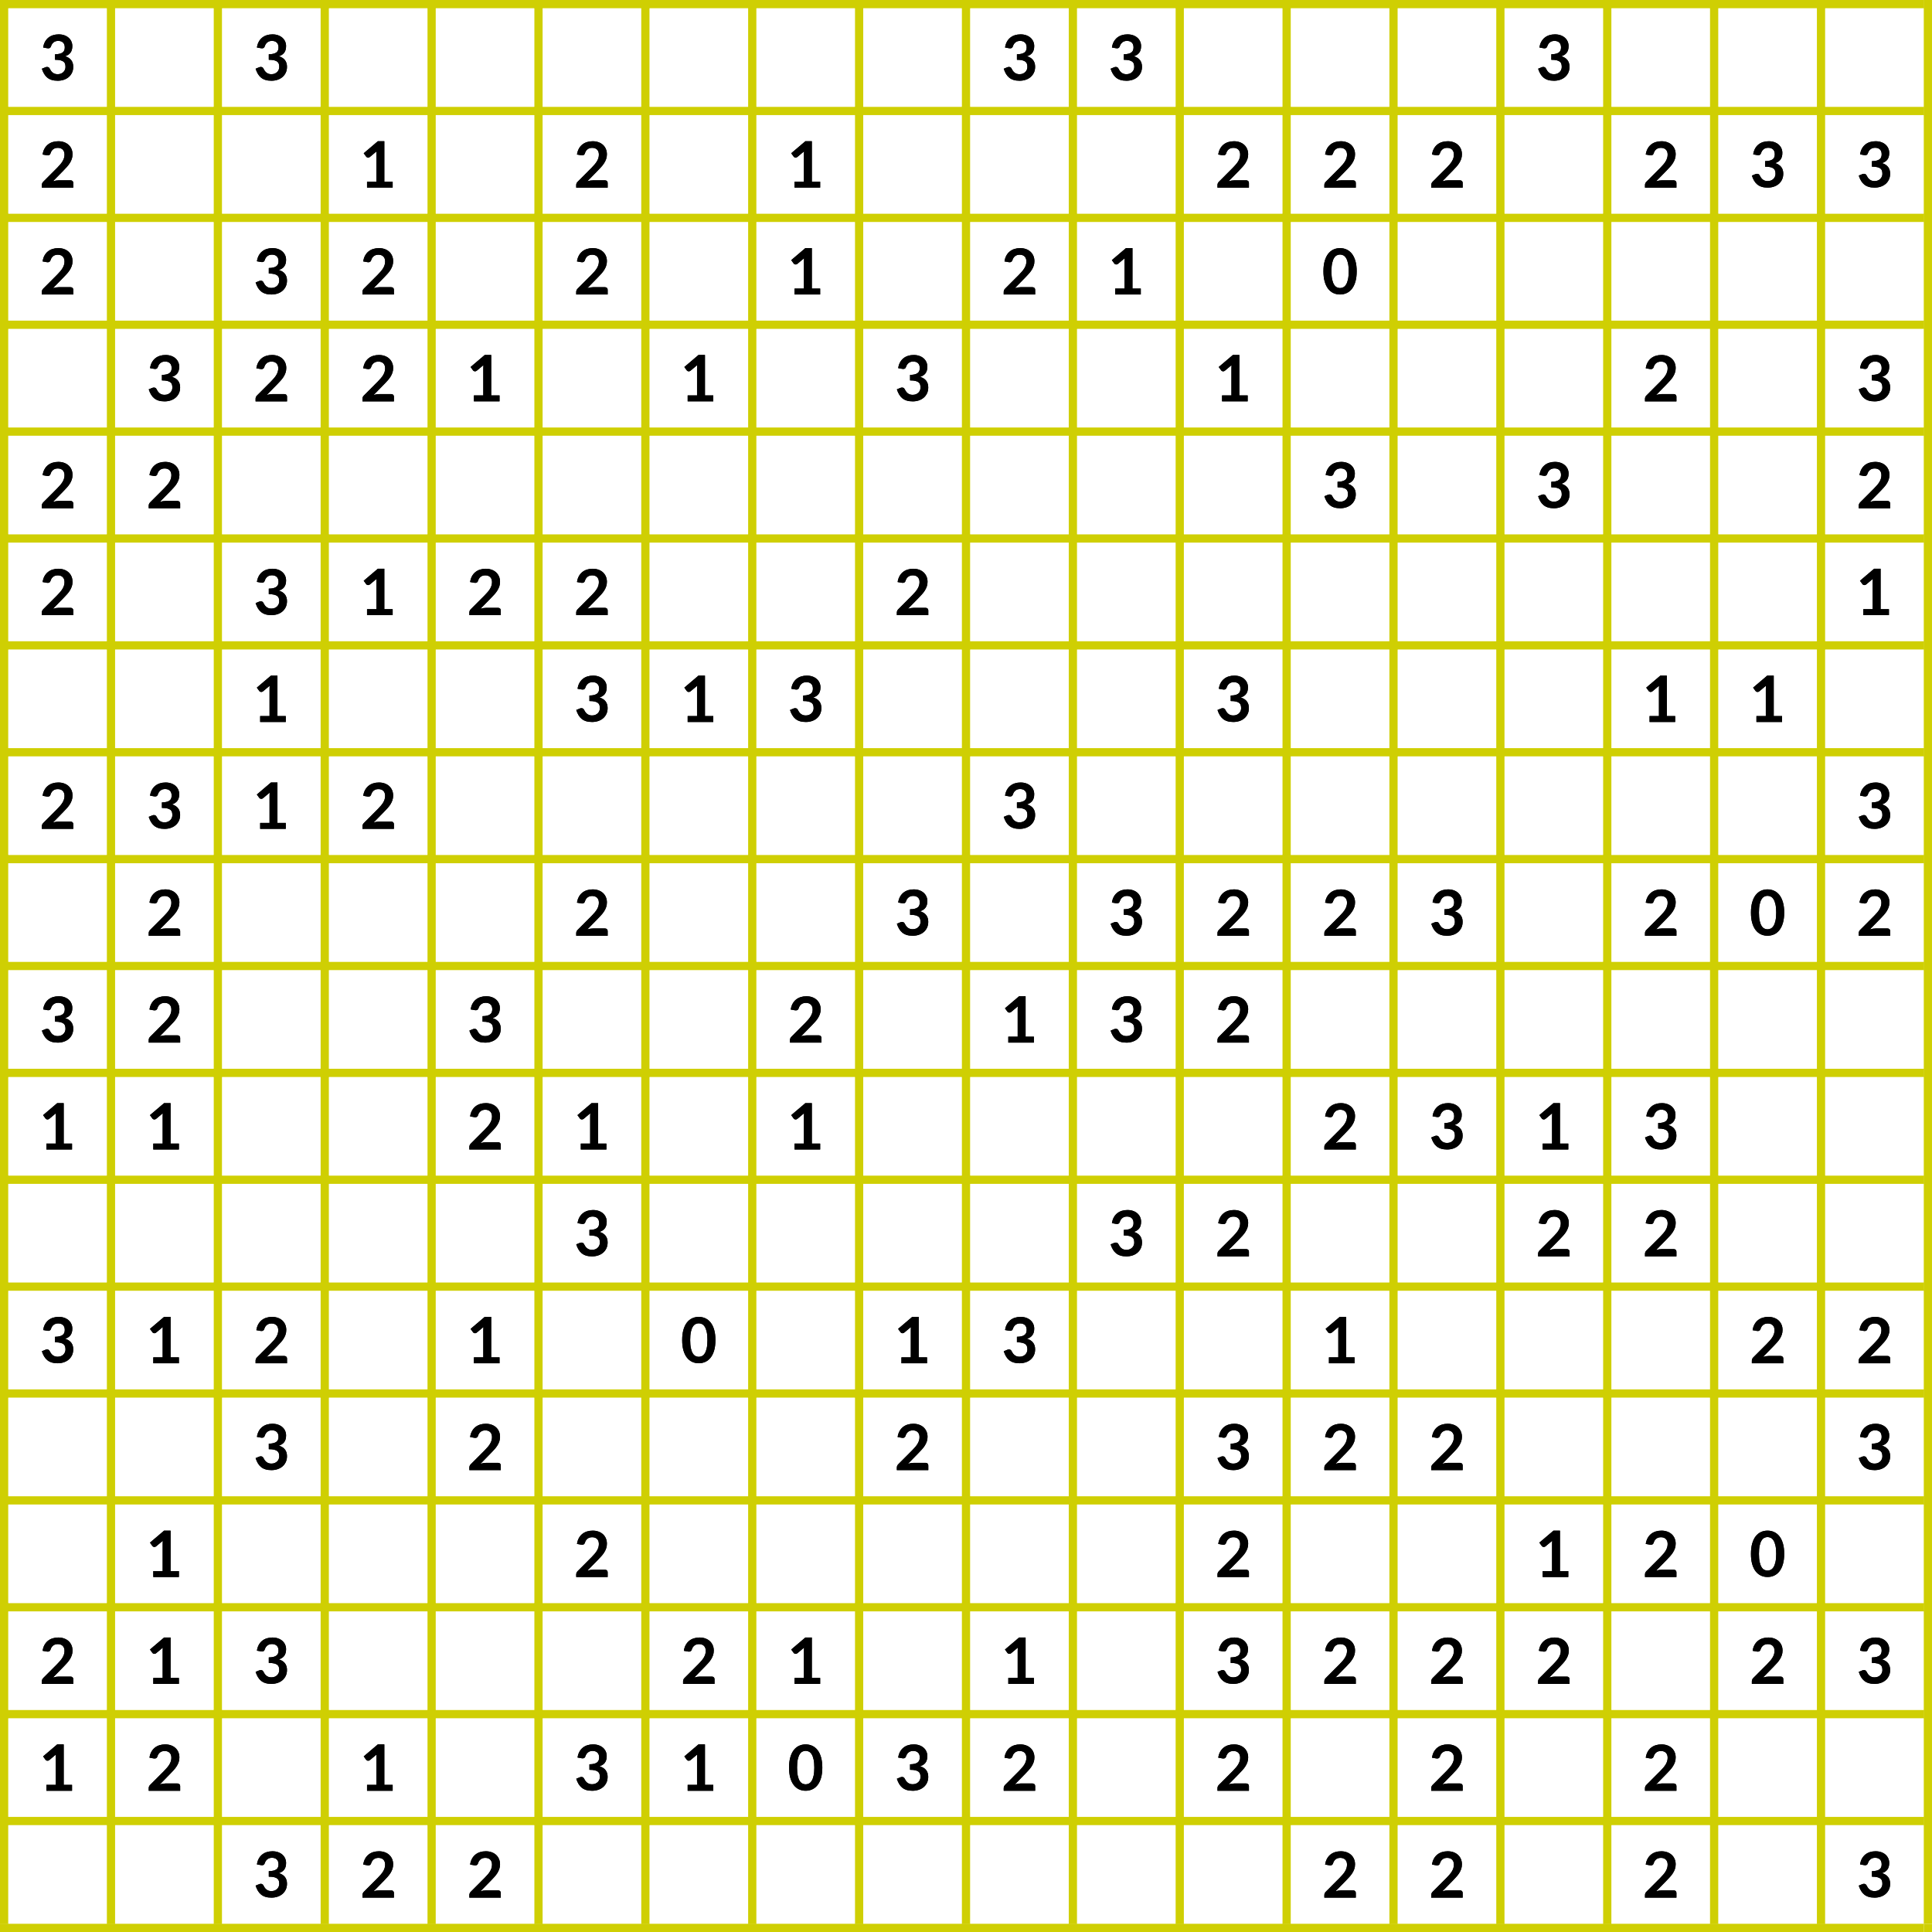 <?xml version="1.0" encoding="utf-8"?>
<!-- Generated at https://slitherlink.neocities.org/ -->
<svg width="531.745px" height="531.745px" viewBox="0 0 587.5 587.5" style="" xmlns="http://www.w3.org/2000/svg" xmlns:xlink="http://www.w3.org/1999/xlink">
<defs>
	<svg id="n00" viewBox="-739 -739 2956 2956" width="28.2" height="28.2">
		<path transform="translate( 209, 0 ) translate( -50, 16 )" d="M1110 723q0 -189 -40.5 -328.5t-112 -230.5t-169 -135.5t-210.5 -44.5t-209.5 44.5t-167.5 135.5t-111 230.5t-40 328.5q0 190 40 329t111 230t167.5 135.5t209.5 44.5t210.5 -44.5t169 -135.5t112 -230t40.5 -329zM855 723q0 157 -23 260t-61.5 164t-88.5 85.5 t-104 24.5q-53 0 -102.5 -24.5t-87.5 -85.5t-60.5 -164t-22.5 -260t22.5 -260t60.5 -164t87.5 -85.5t102.5 -24.5q54 0 104 24.5t88.5 85.5t61.5 164t23 260z"></path>
	</svg>
	<svg id="n01" viewBox="-724 -724 2896 2896" width="28.2" height="28.2">
		<path transform="translate( 272, 0 ) translate( 0, 1448 ) scale( 1, -1 ) translate( -165, 0 )" d="M269 185h293v843q0 49 3 103l-208 -174q-13 -11 -26.5 -15t-26.5 -4q-20 0 -36.5 8.5t-24.5 19.5l-78 107l441 375h203v-1263h260v-185h-800v185z"></path>
	</svg>
	<svg id="n02" viewBox="-731 -731 2924 2924" width="28.2" height="28.2">
		<path transform="translate( 235, 0 ) translate( 0, 1462 ) scale( 1, -1 ) translate( -84, 0 )" d="M602 1462q100 0 183 -29.5t142 -83.5t92 -130t33 -169q0 -80 -23.5 -148t-63 -130t-92.5 -120t-111 -118l-326 -333q48 14 94 21.5t88 7.5h371q40 0 63.5 -22.5t23.5 -59.5v-148h-992v82q0 25 10.5 52t33.5 50l439 440q55 56 98.5 107t73 101t45 101.5t15.5 108.5 q0 52 -15 91.5t-43 66.5t-66.5 40.5t-86.5 13.5q-89 0 -146.5 -45t-80.5 -121q-11 -38 -33 -54.5t-56 -16.5q-15 0 -33 3l-130 23q15 104 58 182.5t107.5 131t148 79t179.5 26.5z"></path>
	</svg>
	<svg id="n03" viewBox="-739 -739 2956 2956" width="28.2" height="28.2">
		<path transform="translate( 239, 0 ) translate( 0, 1478 ) scale( 1, -1 ) translate( -90, 16 )" d="M625 1462q100 0 180.5 -28.5t137.5 -79t87.5 -118.5t30.5 -147q0 -69 -15.5 -121.5t-45 -91.5t-72 -66t-96.5 -45q130 -41 194 -125t64 -211q0 -108 -40 -191t-108 -139.5t-157.5 -85.5t-189.5 -29q-109 0 -190 25t-141 74t-102 120t-72 164l109 45q28 12 57 12 q26 0 46.5 -11t31.5 -32q18 -35 39.5 -69t51.5 -60.5t70.5 -43t96.5 -16.5q63 0 110 20.5t78.5 53.5t47 73.5t15.5 81.5q0 52 -11 94.5t-46 72.5t-100.5 47t-175.5 17v176q91 1 151 17t95.5 44.5t49.5 68.5t14 88q0 103 -56 155.5t-153 52.5q-88 0 -146 -46.5t-81 -119.5 q-12 -38 -33 -54.5t-55 -16.5q-16 0 -34 3l-130 23q15 104 58 182.5t107.5 131t148 79t179.5 26.5z"></path>
	</svg>
</defs>
<defs>
	<pattern id="pointsPattern" fill="#cfcf03" width="0.055" height="0.055">
		<path id="p4" d="M0,0 h2.5 v2.5 h-2.5 z"></path>
	</pattern>
</defs>
<defs><path id="hGridLine" d="M0,0 h585 v2.5 h-585 z"></path><path id="vGridLine" d="M0,0 h2.5 v585 h-2.5 z"></path><path id="hLine" d="M0,0 h35 v2.5 h-35 z"></path><path id="vLine" d="M0,0 v35 h2.5 v-35 z"></path></defs>
<rect id="background" width="100%" height="100%" fill="white"></rect>
<g id="board" transform="translate(-16,-16)">
	<g id="grid" fill="#cfcf03"><use href="#vGridLine" xlink:href="#vGridLine" x="16" y="16"></use><use href="#vGridLine" xlink:href="#vGridLine" x="48.5" y="16"></use><use href="#vGridLine" xlink:href="#vGridLine" x="81" y="16"></use><use href="#vGridLine" xlink:href="#vGridLine" x="113.5" y="16"></use><use href="#vGridLine" xlink:href="#vGridLine" x="146" y="16"></use><use href="#vGridLine" xlink:href="#vGridLine" x="178.5" y="16"></use><use href="#vGridLine" xlink:href="#vGridLine" x="211" y="16"></use><use href="#vGridLine" xlink:href="#vGridLine" x="243.5" y="16"></use><use href="#vGridLine" xlink:href="#vGridLine" x="276" y="16"></use><use href="#vGridLine" xlink:href="#vGridLine" x="308.5" y="16"></use><use href="#vGridLine" xlink:href="#vGridLine" x="341" y="16"></use><use href="#vGridLine" xlink:href="#vGridLine" x="373.5" y="16"></use><use href="#vGridLine" xlink:href="#vGridLine" x="406" y="16"></use><use href="#vGridLine" xlink:href="#vGridLine" x="438.5" y="16"></use><use href="#vGridLine" xlink:href="#vGridLine" x="471" y="16"></use><use href="#vGridLine" xlink:href="#vGridLine" x="503.5" y="16"></use><use href="#vGridLine" xlink:href="#vGridLine" x="536" y="16"></use><use href="#vGridLine" xlink:href="#vGridLine" x="568.5" y="16"></use><use href="#vGridLine" xlink:href="#vGridLine" x="601" y="16"></use><use href="#hGridLine" xlink:href="#hGridLine" x="16" y="16"></use><use href="#hGridLine" xlink:href="#hGridLine" x="16" y="48.5"></use><use href="#hGridLine" xlink:href="#hGridLine" x="16" y="81"></use><use href="#hGridLine" xlink:href="#hGridLine" x="16" y="113.5"></use><use href="#hGridLine" xlink:href="#hGridLine" x="16" y="146"></use><use href="#hGridLine" xlink:href="#hGridLine" x="16" y="178.5"></use><use href="#hGridLine" xlink:href="#hGridLine" x="16" y="211"></use><use href="#hGridLine" xlink:href="#hGridLine" x="16" y="243.5"></use><use href="#hGridLine" xlink:href="#hGridLine" x="16" y="276"></use><use href="#hGridLine" xlink:href="#hGridLine" x="16" y="308.5"></use><use href="#hGridLine" xlink:href="#hGridLine" x="16" y="341"></use><use href="#hGridLine" xlink:href="#hGridLine" x="16" y="373.5"></use><use href="#hGridLine" xlink:href="#hGridLine" x="16" y="406"></use><use href="#hGridLine" xlink:href="#hGridLine" x="16" y="438.5"></use><use href="#hGridLine" xlink:href="#hGridLine" x="16" y="471"></use><use href="#hGridLine" xlink:href="#hGridLine" x="16" y="503.5"></use><use href="#hGridLine" xlink:href="#hGridLine" x="16" y="536"></use><use href="#hGridLine" xlink:href="#hGridLine" x="16" y="568.5"></use><use href="#hGridLine" xlink:href="#hGridLine" x="16" y="601"></use></g>
	<path id="pointsPatternArea" d="M16,16 h587.5 v587.5 h-587.5 z" fill="none"></path>
	<g id="points" fill="#cfcf03"><use href="#p4" xlink:href="#p4" x="16" y="16"></use><use href="#p4" xlink:href="#p4" x="48.5" y="16"></use><use href="#p4" xlink:href="#p4" x="81" y="16"></use><use href="#p4" xlink:href="#p4" x="113.5" y="16"></use><use href="#p4" xlink:href="#p4" x="146" y="16"></use><use href="#p4" xlink:href="#p4" x="178.5" y="16"></use><use href="#p4" xlink:href="#p4" x="211" y="16"></use><use href="#p4" xlink:href="#p4" x="243.5" y="16"></use><use href="#p4" xlink:href="#p4" x="276" y="16"></use><use href="#p4" xlink:href="#p4" x="308.5" y="16"></use><use href="#p4" xlink:href="#p4" x="341" y="16"></use><use href="#p4" xlink:href="#p4" x="373.5" y="16"></use><use href="#p4" xlink:href="#p4" x="406" y="16"></use><use href="#p4" xlink:href="#p4" x="438.5" y="16"></use><use href="#p4" xlink:href="#p4" x="471" y="16"></use><use href="#p4" xlink:href="#p4" x="503.5" y="16"></use><use href="#p4" xlink:href="#p4" x="536" y="16"></use><use href="#p4" xlink:href="#p4" x="568.5" y="16"></use><use href="#p4" xlink:href="#p4" x="601" y="16"></use><use href="#p4" xlink:href="#p4" x="16" y="48.5"></use><use href="#p4" xlink:href="#p4" x="48.5" y="48.5"></use><use href="#p4" xlink:href="#p4" x="81" y="48.5"></use><use href="#p4" xlink:href="#p4" x="113.5" y="48.5"></use><use href="#p4" xlink:href="#p4" x="146" y="48.5"></use><use href="#p4" xlink:href="#p4" x="178.5" y="48.5"></use><use href="#p4" xlink:href="#p4" x="211" y="48.5"></use><use href="#p4" xlink:href="#p4" x="243.5" y="48.5"></use><use href="#p4" xlink:href="#p4" x="276" y="48.5"></use><use href="#p4" xlink:href="#p4" x="308.5" y="48.5"></use><use href="#p4" xlink:href="#p4" x="341" y="48.5"></use><use href="#p4" xlink:href="#p4" x="373.5" y="48.5"></use><use href="#p4" xlink:href="#p4" x="406" y="48.5"></use><use href="#p4" xlink:href="#p4" x="438.5" y="48.5"></use><use href="#p4" xlink:href="#p4" x="471" y="48.5"></use><use href="#p4" xlink:href="#p4" x="503.5" y="48.5"></use><use href="#p4" xlink:href="#p4" x="536" y="48.5"></use><use href="#p4" xlink:href="#p4" x="568.5" y="48.5"></use><use href="#p4" xlink:href="#p4" x="601" y="48.5"></use><use href="#p4" xlink:href="#p4" x="16" y="81"></use><use href="#p4" xlink:href="#p4" x="48.5" y="81"></use><use href="#p4" xlink:href="#p4" x="81" y="81"></use><use href="#p4" xlink:href="#p4" x="113.5" y="81"></use><use href="#p4" xlink:href="#p4" x="146" y="81"></use><use href="#p4" xlink:href="#p4" x="178.5" y="81"></use><use href="#p4" xlink:href="#p4" x="211" y="81"></use><use href="#p4" xlink:href="#p4" x="243.5" y="81"></use><use href="#p4" xlink:href="#p4" x="276" y="81"></use><use href="#p4" xlink:href="#p4" x="308.5" y="81"></use><use href="#p4" xlink:href="#p4" x="341" y="81"></use><use href="#p4" xlink:href="#p4" x="373.5" y="81"></use><use href="#p4" xlink:href="#p4" x="406" y="81"></use><use href="#p4" xlink:href="#p4" x="438.5" y="81"></use><use href="#p4" xlink:href="#p4" x="471" y="81"></use><use href="#p4" xlink:href="#p4" x="503.5" y="81"></use><use href="#p4" xlink:href="#p4" x="536" y="81"></use><use href="#p4" xlink:href="#p4" x="568.5" y="81"></use><use href="#p4" xlink:href="#p4" x="601" y="81"></use><use href="#p4" xlink:href="#p4" x="16" y="113.5"></use><use href="#p4" xlink:href="#p4" x="48.5" y="113.5"></use><use href="#p4" xlink:href="#p4" x="81" y="113.5"></use><use href="#p4" xlink:href="#p4" x="113.5" y="113.5"></use><use href="#p4" xlink:href="#p4" x="146" y="113.5"></use><use href="#p4" xlink:href="#p4" x="178.5" y="113.5"></use><use href="#p4" xlink:href="#p4" x="211" y="113.5"></use><use href="#p4" xlink:href="#p4" x="243.5" y="113.5"></use><use href="#p4" xlink:href="#p4" x="276" y="113.5"></use><use href="#p4" xlink:href="#p4" x="308.5" y="113.5"></use><use href="#p4" xlink:href="#p4" x="341" y="113.5"></use><use href="#p4" xlink:href="#p4" x="373.5" y="113.5"></use><use href="#p4" xlink:href="#p4" x="406" y="113.5"></use><use href="#p4" xlink:href="#p4" x="438.5" y="113.5"></use><use href="#p4" xlink:href="#p4" x="471" y="113.5"></use><use href="#p4" xlink:href="#p4" x="503.5" y="113.5"></use><use href="#p4" xlink:href="#p4" x="536" y="113.5"></use><use href="#p4" xlink:href="#p4" x="568.5" y="113.5"></use><use href="#p4" xlink:href="#p4" x="601" y="113.5"></use><use href="#p4" xlink:href="#p4" x="16" y="146"></use><use href="#p4" xlink:href="#p4" x="48.5" y="146"></use><use href="#p4" xlink:href="#p4" x="81" y="146"></use><use href="#p4" xlink:href="#p4" x="113.5" y="146"></use><use href="#p4" xlink:href="#p4" x="146" y="146"></use><use href="#p4" xlink:href="#p4" x="178.5" y="146"></use><use href="#p4" xlink:href="#p4" x="211" y="146"></use><use href="#p4" xlink:href="#p4" x="243.5" y="146"></use><use href="#p4" xlink:href="#p4" x="276" y="146"></use><use href="#p4" xlink:href="#p4" x="308.5" y="146"></use><use href="#p4" xlink:href="#p4" x="341" y="146"></use><use href="#p4" xlink:href="#p4" x="373.5" y="146"></use><use href="#p4" xlink:href="#p4" x="406" y="146"></use><use href="#p4" xlink:href="#p4" x="438.5" y="146"></use><use href="#p4" xlink:href="#p4" x="471" y="146"></use><use href="#p4" xlink:href="#p4" x="503.5" y="146"></use><use href="#p4" xlink:href="#p4" x="536" y="146"></use><use href="#p4" xlink:href="#p4" x="568.5" y="146"></use><use href="#p4" xlink:href="#p4" x="601" y="146"></use><use href="#p4" xlink:href="#p4" x="16" y="178.5"></use><use href="#p4" xlink:href="#p4" x="48.5" y="178.5"></use><use href="#p4" xlink:href="#p4" x="81" y="178.5"></use><use href="#p4" xlink:href="#p4" x="113.5" y="178.5"></use><use href="#p4" xlink:href="#p4" x="146" y="178.5"></use><use href="#p4" xlink:href="#p4" x="178.5" y="178.5"></use><use href="#p4" xlink:href="#p4" x="211" y="178.5"></use><use href="#p4" xlink:href="#p4" x="243.5" y="178.5"></use><use href="#p4" xlink:href="#p4" x="276" y="178.5"></use><use href="#p4" xlink:href="#p4" x="308.5" y="178.5"></use><use href="#p4" xlink:href="#p4" x="341" y="178.5"></use><use href="#p4" xlink:href="#p4" x="373.5" y="178.5"></use><use href="#p4" xlink:href="#p4" x="406" y="178.5"></use><use href="#p4" xlink:href="#p4" x="438.5" y="178.5"></use><use href="#p4" xlink:href="#p4" x="471" y="178.5"></use><use href="#p4" xlink:href="#p4" x="503.5" y="178.5"></use><use href="#p4" xlink:href="#p4" x="536" y="178.5"></use><use href="#p4" xlink:href="#p4" x="568.5" y="178.5"></use><use href="#p4" xlink:href="#p4" x="601" y="178.5"></use><use href="#p4" xlink:href="#p4" x="16" y="211"></use><use href="#p4" xlink:href="#p4" x="48.5" y="211"></use><use href="#p4" xlink:href="#p4" x="81" y="211"></use><use href="#p4" xlink:href="#p4" x="113.5" y="211"></use><use href="#p4" xlink:href="#p4" x="146" y="211"></use><use href="#p4" xlink:href="#p4" x="178.5" y="211"></use><use href="#p4" xlink:href="#p4" x="211" y="211"></use><use href="#p4" xlink:href="#p4" x="243.5" y="211"></use><use href="#p4" xlink:href="#p4" x="276" y="211"></use><use href="#p4" xlink:href="#p4" x="308.5" y="211"></use><use href="#p4" xlink:href="#p4" x="341" y="211"></use><use href="#p4" xlink:href="#p4" x="373.5" y="211"></use><use href="#p4" xlink:href="#p4" x="406" y="211"></use><use href="#p4" xlink:href="#p4" x="438.5" y="211"></use><use href="#p4" xlink:href="#p4" x="471" y="211"></use><use href="#p4" xlink:href="#p4" x="503.5" y="211"></use><use href="#p4" xlink:href="#p4" x="536" y="211"></use><use href="#p4" xlink:href="#p4" x="568.5" y="211"></use><use href="#p4" xlink:href="#p4" x="601" y="211"></use><use href="#p4" xlink:href="#p4" x="16" y="243.5"></use><use href="#p4" xlink:href="#p4" x="48.5" y="243.5"></use><use href="#p4" xlink:href="#p4" x="81" y="243.5"></use><use href="#p4" xlink:href="#p4" x="113.5" y="243.5"></use><use href="#p4" xlink:href="#p4" x="146" y="243.5"></use><use href="#p4" xlink:href="#p4" x="178.5" y="243.5"></use><use href="#p4" xlink:href="#p4" x="211" y="243.5"></use><use href="#p4" xlink:href="#p4" x="243.5" y="243.5"></use><use href="#p4" xlink:href="#p4" x="276" y="243.5"></use><use href="#p4" xlink:href="#p4" x="308.5" y="243.5"></use><use href="#p4" xlink:href="#p4" x="341" y="243.5"></use><use href="#p4" xlink:href="#p4" x="373.5" y="243.5"></use><use href="#p4" xlink:href="#p4" x="406" y="243.5"></use><use href="#p4" xlink:href="#p4" x="438.5" y="243.5"></use><use href="#p4" xlink:href="#p4" x="471" y="243.5"></use><use href="#p4" xlink:href="#p4" x="503.5" y="243.5"></use><use href="#p4" xlink:href="#p4" x="536" y="243.5"></use><use href="#p4" xlink:href="#p4" x="568.5" y="243.5"></use><use href="#p4" xlink:href="#p4" x="601" y="243.5"></use><use href="#p4" xlink:href="#p4" x="16" y="276"></use><use href="#p4" xlink:href="#p4" x="48.5" y="276"></use><use href="#p4" xlink:href="#p4" x="81" y="276"></use><use href="#p4" xlink:href="#p4" x="113.5" y="276"></use><use href="#p4" xlink:href="#p4" x="146" y="276"></use><use href="#p4" xlink:href="#p4" x="178.5" y="276"></use><use href="#p4" xlink:href="#p4" x="211" y="276"></use><use href="#p4" xlink:href="#p4" x="243.5" y="276"></use><use href="#p4" xlink:href="#p4" x="276" y="276"></use><use href="#p4" xlink:href="#p4" x="308.5" y="276"></use><use href="#p4" xlink:href="#p4" x="341" y="276"></use><use href="#p4" xlink:href="#p4" x="373.5" y="276"></use><use href="#p4" xlink:href="#p4" x="406" y="276"></use><use href="#p4" xlink:href="#p4" x="438.5" y="276"></use><use href="#p4" xlink:href="#p4" x="471" y="276"></use><use href="#p4" xlink:href="#p4" x="503.5" y="276"></use><use href="#p4" xlink:href="#p4" x="536" y="276"></use><use href="#p4" xlink:href="#p4" x="568.5" y="276"></use><use href="#p4" xlink:href="#p4" x="601" y="276"></use><use href="#p4" xlink:href="#p4" x="16" y="308.5"></use><use href="#p4" xlink:href="#p4" x="48.5" y="308.5"></use><use href="#p4" xlink:href="#p4" x="81" y="308.5"></use><use href="#p4" xlink:href="#p4" x="113.5" y="308.5"></use><use href="#p4" xlink:href="#p4" x="146" y="308.5"></use><use href="#p4" xlink:href="#p4" x="178.5" y="308.5"></use><use href="#p4" xlink:href="#p4" x="211" y="308.5"></use><use href="#p4" xlink:href="#p4" x="243.5" y="308.5"></use><use href="#p4" xlink:href="#p4" x="276" y="308.5"></use><use href="#p4" xlink:href="#p4" x="308.5" y="308.5"></use><use href="#p4" xlink:href="#p4" x="341" y="308.5"></use><use href="#p4" xlink:href="#p4" x="373.5" y="308.5"></use><use href="#p4" xlink:href="#p4" x="406" y="308.5"></use><use href="#p4" xlink:href="#p4" x="438.5" y="308.5"></use><use href="#p4" xlink:href="#p4" x="471" y="308.5"></use><use href="#p4" xlink:href="#p4" x="503.5" y="308.5"></use><use href="#p4" xlink:href="#p4" x="536" y="308.5"></use><use href="#p4" xlink:href="#p4" x="568.5" y="308.5"></use><use href="#p4" xlink:href="#p4" x="601" y="308.5"></use><use href="#p4" xlink:href="#p4" x="16" y="341"></use><use href="#p4" xlink:href="#p4" x="48.5" y="341"></use><use href="#p4" xlink:href="#p4" x="81" y="341"></use><use href="#p4" xlink:href="#p4" x="113.5" y="341"></use><use href="#p4" xlink:href="#p4" x="146" y="341"></use><use href="#p4" xlink:href="#p4" x="178.5" y="341"></use><use href="#p4" xlink:href="#p4" x="211" y="341"></use><use href="#p4" xlink:href="#p4" x="243.5" y="341"></use><use href="#p4" xlink:href="#p4" x="276" y="341"></use><use href="#p4" xlink:href="#p4" x="308.5" y="341"></use><use href="#p4" xlink:href="#p4" x="341" y="341"></use><use href="#p4" xlink:href="#p4" x="373.5" y="341"></use><use href="#p4" xlink:href="#p4" x="406" y="341"></use><use href="#p4" xlink:href="#p4" x="438.5" y="341"></use><use href="#p4" xlink:href="#p4" x="471" y="341"></use><use href="#p4" xlink:href="#p4" x="503.5" y="341"></use><use href="#p4" xlink:href="#p4" x="536" y="341"></use><use href="#p4" xlink:href="#p4" x="568.5" y="341"></use><use href="#p4" xlink:href="#p4" x="601" y="341"></use><use href="#p4" xlink:href="#p4" x="16" y="373.5"></use><use href="#p4" xlink:href="#p4" x="48.5" y="373.5"></use><use href="#p4" xlink:href="#p4" x="81" y="373.5"></use><use href="#p4" xlink:href="#p4" x="113.5" y="373.5"></use><use href="#p4" xlink:href="#p4" x="146" y="373.5"></use><use href="#p4" xlink:href="#p4" x="178.5" y="373.5"></use><use href="#p4" xlink:href="#p4" x="211" y="373.5"></use><use href="#p4" xlink:href="#p4" x="243.5" y="373.5"></use><use href="#p4" xlink:href="#p4" x="276" y="373.5"></use><use href="#p4" xlink:href="#p4" x="308.5" y="373.5"></use><use href="#p4" xlink:href="#p4" x="341" y="373.5"></use><use href="#p4" xlink:href="#p4" x="373.5" y="373.5"></use><use href="#p4" xlink:href="#p4" x="406" y="373.5"></use><use href="#p4" xlink:href="#p4" x="438.5" y="373.5"></use><use href="#p4" xlink:href="#p4" x="471" y="373.5"></use><use href="#p4" xlink:href="#p4" x="503.5" y="373.5"></use><use href="#p4" xlink:href="#p4" x="536" y="373.5"></use><use href="#p4" xlink:href="#p4" x="568.5" y="373.5"></use><use href="#p4" xlink:href="#p4" x="601" y="373.5"></use><use href="#p4" xlink:href="#p4" x="16" y="406"></use><use href="#p4" xlink:href="#p4" x="48.5" y="406"></use><use href="#p4" xlink:href="#p4" x="81" y="406"></use><use href="#p4" xlink:href="#p4" x="113.5" y="406"></use><use href="#p4" xlink:href="#p4" x="146" y="406"></use><use href="#p4" xlink:href="#p4" x="178.5" y="406"></use><use href="#p4" xlink:href="#p4" x="211" y="406"></use><use href="#p4" xlink:href="#p4" x="243.5" y="406"></use><use href="#p4" xlink:href="#p4" x="276" y="406"></use><use href="#p4" xlink:href="#p4" x="308.5" y="406"></use><use href="#p4" xlink:href="#p4" x="341" y="406"></use><use href="#p4" xlink:href="#p4" x="373.5" y="406"></use><use href="#p4" xlink:href="#p4" x="406" y="406"></use><use href="#p4" xlink:href="#p4" x="438.5" y="406"></use><use href="#p4" xlink:href="#p4" x="471" y="406"></use><use href="#p4" xlink:href="#p4" x="503.5" y="406"></use><use href="#p4" xlink:href="#p4" x="536" y="406"></use><use href="#p4" xlink:href="#p4" x="568.5" y="406"></use><use href="#p4" xlink:href="#p4" x="601" y="406"></use><use href="#p4" xlink:href="#p4" x="16" y="438.5"></use><use href="#p4" xlink:href="#p4" x="48.5" y="438.5"></use><use href="#p4" xlink:href="#p4" x="81" y="438.5"></use><use href="#p4" xlink:href="#p4" x="113.5" y="438.5"></use><use href="#p4" xlink:href="#p4" x="146" y="438.5"></use><use href="#p4" xlink:href="#p4" x="178.5" y="438.5"></use><use href="#p4" xlink:href="#p4" x="211" y="438.5"></use><use href="#p4" xlink:href="#p4" x="243.5" y="438.5"></use><use href="#p4" xlink:href="#p4" x="276" y="438.5"></use><use href="#p4" xlink:href="#p4" x="308.5" y="438.5"></use><use href="#p4" xlink:href="#p4" x="341" y="438.5"></use><use href="#p4" xlink:href="#p4" x="373.5" y="438.5"></use><use href="#p4" xlink:href="#p4" x="406" y="438.5"></use><use href="#p4" xlink:href="#p4" x="438.5" y="438.5"></use><use href="#p4" xlink:href="#p4" x="471" y="438.5"></use><use href="#p4" xlink:href="#p4" x="503.5" y="438.5"></use><use href="#p4" xlink:href="#p4" x="536" y="438.5"></use><use href="#p4" xlink:href="#p4" x="568.5" y="438.5"></use><use href="#p4" xlink:href="#p4" x="601" y="438.5"></use><use href="#p4" xlink:href="#p4" x="16" y="471"></use><use href="#p4" xlink:href="#p4" x="48.5" y="471"></use><use href="#p4" xlink:href="#p4" x="81" y="471"></use><use href="#p4" xlink:href="#p4" x="113.5" y="471"></use><use href="#p4" xlink:href="#p4" x="146" y="471"></use><use href="#p4" xlink:href="#p4" x="178.5" y="471"></use><use href="#p4" xlink:href="#p4" x="211" y="471"></use><use href="#p4" xlink:href="#p4" x="243.5" y="471"></use><use href="#p4" xlink:href="#p4" x="276" y="471"></use><use href="#p4" xlink:href="#p4" x="308.5" y="471"></use><use href="#p4" xlink:href="#p4" x="341" y="471"></use><use href="#p4" xlink:href="#p4" x="373.5" y="471"></use><use href="#p4" xlink:href="#p4" x="406" y="471"></use><use href="#p4" xlink:href="#p4" x="438.5" y="471"></use><use href="#p4" xlink:href="#p4" x="471" y="471"></use><use href="#p4" xlink:href="#p4" x="503.5" y="471"></use><use href="#p4" xlink:href="#p4" x="536" y="471"></use><use href="#p4" xlink:href="#p4" x="568.5" y="471"></use><use href="#p4" xlink:href="#p4" x="601" y="471"></use><use href="#p4" xlink:href="#p4" x="16" y="503.5"></use><use href="#p4" xlink:href="#p4" x="48.5" y="503.5"></use><use href="#p4" xlink:href="#p4" x="81" y="503.5"></use><use href="#p4" xlink:href="#p4" x="113.5" y="503.5"></use><use href="#p4" xlink:href="#p4" x="146" y="503.5"></use><use href="#p4" xlink:href="#p4" x="178.5" y="503.5"></use><use href="#p4" xlink:href="#p4" x="211" y="503.5"></use><use href="#p4" xlink:href="#p4" x="243.5" y="503.5"></use><use href="#p4" xlink:href="#p4" x="276" y="503.5"></use><use href="#p4" xlink:href="#p4" x="308.5" y="503.5"></use><use href="#p4" xlink:href="#p4" x="341" y="503.5"></use><use href="#p4" xlink:href="#p4" x="373.5" y="503.5"></use><use href="#p4" xlink:href="#p4" x="406" y="503.5"></use><use href="#p4" xlink:href="#p4" x="438.5" y="503.5"></use><use href="#p4" xlink:href="#p4" x="471" y="503.5"></use><use href="#p4" xlink:href="#p4" x="503.5" y="503.5"></use><use href="#p4" xlink:href="#p4" x="536" y="503.5"></use><use href="#p4" xlink:href="#p4" x="568.5" y="503.5"></use><use href="#p4" xlink:href="#p4" x="601" y="503.5"></use><use href="#p4" xlink:href="#p4" x="16" y="536"></use><use href="#p4" xlink:href="#p4" x="48.5" y="536"></use><use href="#p4" xlink:href="#p4" x="81" y="536"></use><use href="#p4" xlink:href="#p4" x="113.5" y="536"></use><use href="#p4" xlink:href="#p4" x="146" y="536"></use><use href="#p4" xlink:href="#p4" x="178.5" y="536"></use><use href="#p4" xlink:href="#p4" x="211" y="536"></use><use href="#p4" xlink:href="#p4" x="243.5" y="536"></use><use href="#p4" xlink:href="#p4" x="276" y="536"></use><use href="#p4" xlink:href="#p4" x="308.5" y="536"></use><use href="#p4" xlink:href="#p4" x="341" y="536"></use><use href="#p4" xlink:href="#p4" x="373.5" y="536"></use><use href="#p4" xlink:href="#p4" x="406" y="536"></use><use href="#p4" xlink:href="#p4" x="438.5" y="536"></use><use href="#p4" xlink:href="#p4" x="471" y="536"></use><use href="#p4" xlink:href="#p4" x="503.5" y="536"></use><use href="#p4" xlink:href="#p4" x="536" y="536"></use><use href="#p4" xlink:href="#p4" x="568.5" y="536"></use><use href="#p4" xlink:href="#p4" x="601" y="536"></use><use href="#p4" xlink:href="#p4" x="16" y="568.5"></use><use href="#p4" xlink:href="#p4" x="48.5" y="568.5"></use><use href="#p4" xlink:href="#p4" x="81" y="568.5"></use><use href="#p4" xlink:href="#p4" x="113.5" y="568.5"></use><use href="#p4" xlink:href="#p4" x="146" y="568.5"></use><use href="#p4" xlink:href="#p4" x="178.5" y="568.5"></use><use href="#p4" xlink:href="#p4" x="211" y="568.5"></use><use href="#p4" xlink:href="#p4" x="243.5" y="568.5"></use><use href="#p4" xlink:href="#p4" x="276" y="568.5"></use><use href="#p4" xlink:href="#p4" x="308.5" y="568.5"></use><use href="#p4" xlink:href="#p4" x="341" y="568.5"></use><use href="#p4" xlink:href="#p4" x="373.5" y="568.5"></use><use href="#p4" xlink:href="#p4" x="406" y="568.5"></use><use href="#p4" xlink:href="#p4" x="438.5" y="568.5"></use><use href="#p4" xlink:href="#p4" x="471" y="568.5"></use><use href="#p4" xlink:href="#p4" x="503.5" y="568.5"></use><use href="#p4" xlink:href="#p4" x="536" y="568.5"></use><use href="#p4" xlink:href="#p4" x="568.5" y="568.5"></use><use href="#p4" xlink:href="#p4" x="601" y="568.5"></use><use href="#p4" xlink:href="#p4" x="16" y="601"></use><use href="#p4" xlink:href="#p4" x="48.5" y="601"></use><use href="#p4" xlink:href="#p4" x="81" y="601"></use><use href="#p4" xlink:href="#p4" x="113.5" y="601"></use><use href="#p4" xlink:href="#p4" x="146" y="601"></use><use href="#p4" xlink:href="#p4" x="178.5" y="601"></use><use href="#p4" xlink:href="#p4" x="211" y="601"></use><use href="#p4" xlink:href="#p4" x="243.5" y="601"></use><use href="#p4" xlink:href="#p4" x="276" y="601"></use><use href="#p4" xlink:href="#p4" x="308.5" y="601"></use><use href="#p4" xlink:href="#p4" x="341" y="601"></use><use href="#p4" xlink:href="#p4" x="373.5" y="601"></use><use href="#p4" xlink:href="#p4" x="406" y="601"></use><use href="#p4" xlink:href="#p4" x="438.5" y="601"></use><use href="#p4" xlink:href="#p4" x="471" y="601"></use><use href="#p4" xlink:href="#p4" x="503.5" y="601"></use><use href="#p4" xlink:href="#p4" x="536" y="601"></use><use href="#p4" xlink:href="#p4" x="568.5" y="601"></use><use href="#p4" xlink:href="#p4" x="601" y="601"></use></g>
	<g id="numbers" fill="black"><use href="#n03" xlink:href="#n03" x="19.4" y="19.4"></use><use href="#n03" xlink:href="#n03" x="19.4" y="19.4" opacity="0.3"></use><use href="#n03" xlink:href="#n03" x="84.4" y="19.4"></use><use href="#n03" xlink:href="#n03" x="84.4" y="19.4" opacity="0.3"></use><use href="#n03" xlink:href="#n03" x="311.9" y="19.4"></use><use href="#n03" xlink:href="#n03" x="311.9" y="19.4" opacity="0.3"></use><use href="#n03" xlink:href="#n03" x="344.4" y="19.4"></use><use href="#n03" xlink:href="#n03" x="344.4" y="19.4" opacity="0.3"></use><use href="#n03" xlink:href="#n03" x="474.4" y="19.4"></use><use href="#n03" xlink:href="#n03" x="474.4" y="19.4" opacity="0.3"></use><use href="#n02" xlink:href="#n02" x="19.4" y="51.9"></use><use href="#n02" xlink:href="#n02" x="19.4" y="51.9" opacity="0.3"></use><use href="#n01" xlink:href="#n01" x="116.9" y="51.9"></use><use href="#n01" xlink:href="#n01" x="116.9" y="51.9" opacity="0.3"></use><use href="#n02" xlink:href="#n02" x="181.9" y="51.9"></use><use href="#n02" xlink:href="#n02" x="181.9" y="51.9" opacity="0.3"></use><use href="#n01" xlink:href="#n01" x="246.9" y="51.9"></use><use href="#n01" xlink:href="#n01" x="246.9" y="51.9" opacity="0.3"></use><use href="#n02" xlink:href="#n02" x="376.9" y="51.9"></use><use href="#n02" xlink:href="#n02" x="376.9" y="51.9" opacity="0.3"></use><use href="#n02" xlink:href="#n02" x="409.4" y="51.9"></use><use href="#n02" xlink:href="#n02" x="409.4" y="51.9" opacity="0.3"></use><use href="#n02" xlink:href="#n02" x="441.9" y="51.9"></use><use href="#n02" xlink:href="#n02" x="441.9" y="51.9" opacity="0.3"></use><use href="#n02" xlink:href="#n02" x="506.9" y="51.9"></use><use href="#n02" xlink:href="#n02" x="506.9" y="51.9" opacity="0.3"></use><use href="#n03" xlink:href="#n03" x="539.4" y="51.9"></use><use href="#n03" xlink:href="#n03" x="539.4" y="51.9" opacity="0.3"></use><use href="#n03" xlink:href="#n03" x="571.9" y="51.9"></use><use href="#n03" xlink:href="#n03" x="571.9" y="51.9" opacity="0.3"></use><use href="#n02" xlink:href="#n02" x="19.4" y="84.4"></use><use href="#n02" xlink:href="#n02" x="19.4" y="84.4" opacity="0.3"></use><use href="#n03" xlink:href="#n03" x="84.4" y="84.4"></use><use href="#n03" xlink:href="#n03" x="84.4" y="84.4" opacity="0.3"></use><use href="#n02" xlink:href="#n02" x="116.9" y="84.4"></use><use href="#n02" xlink:href="#n02" x="116.9" y="84.4" opacity="0.3"></use><use href="#n02" xlink:href="#n02" x="181.9" y="84.4"></use><use href="#n02" xlink:href="#n02" x="181.9" y="84.4" opacity="0.3"></use><use href="#n01" xlink:href="#n01" x="246.9" y="84.4"></use><use href="#n01" xlink:href="#n01" x="246.9" y="84.4" opacity="0.3"></use><use href="#n02" xlink:href="#n02" x="311.9" y="84.4"></use><use href="#n02" xlink:href="#n02" x="311.9" y="84.4" opacity="0.3"></use><use href="#n01" xlink:href="#n01" x="344.4" y="84.4"></use><use href="#n01" xlink:href="#n01" x="344.4" y="84.4" opacity="0.3"></use><use href="#n00" xlink:href="#n00" x="409.4" y="84.4"></use><use href="#n00" xlink:href="#n00" x="409.4" y="84.4" opacity="0.3"></use><use href="#n03" xlink:href="#n03" x="51.9" y="116.9"></use><use href="#n03" xlink:href="#n03" x="51.9" y="116.9" opacity="0.3"></use><use href="#n02" xlink:href="#n02" x="84.4" y="116.9"></use><use href="#n02" xlink:href="#n02" x="84.4" y="116.9" opacity="0.3"></use><use href="#n02" xlink:href="#n02" x="116.9" y="116.9"></use><use href="#n02" xlink:href="#n02" x="116.9" y="116.9" opacity="0.3"></use><use href="#n01" xlink:href="#n01" x="149.4" y="116.9"></use><use href="#n01" xlink:href="#n01" x="149.4" y="116.9" opacity="0.3"></use><use href="#n01" xlink:href="#n01" x="214.4" y="116.9"></use><use href="#n01" xlink:href="#n01" x="214.4" y="116.9" opacity="0.3"></use><use href="#n03" xlink:href="#n03" x="279.4" y="116.9"></use><use href="#n03" xlink:href="#n03" x="279.4" y="116.9" opacity="0.3"></use><use href="#n01" xlink:href="#n01" x="376.9" y="116.9"></use><use href="#n01" xlink:href="#n01" x="376.9" y="116.9" opacity="0.3"></use><use href="#n02" xlink:href="#n02" x="506.9" y="116.9"></use><use href="#n02" xlink:href="#n02" x="506.9" y="116.9" opacity="0.3"></use><use href="#n03" xlink:href="#n03" x="571.9" y="116.9"></use><use href="#n03" xlink:href="#n03" x="571.9" y="116.9" opacity="0.3"></use><use href="#n02" xlink:href="#n02" x="19.4" y="149.4"></use><use href="#n02" xlink:href="#n02" x="19.4" y="149.4" opacity="0.3"></use><use href="#n02" xlink:href="#n02" x="51.9" y="149.4"></use><use href="#n02" xlink:href="#n02" x="51.9" y="149.4" opacity="0.3"></use><use href="#n03" xlink:href="#n03" x="409.4" y="149.4"></use><use href="#n03" xlink:href="#n03" x="409.4" y="149.4" opacity="0.3"></use><use href="#n03" xlink:href="#n03" x="474.4" y="149.4"></use><use href="#n03" xlink:href="#n03" x="474.4" y="149.4" opacity="0.3"></use><use href="#n02" xlink:href="#n02" x="571.9" y="149.4"></use><use href="#n02" xlink:href="#n02" x="571.9" y="149.4" opacity="0.3"></use><use href="#n02" xlink:href="#n02" x="19.4" y="181.9"></use><use href="#n02" xlink:href="#n02" x="19.4" y="181.9" opacity="0.3"></use><use href="#n03" xlink:href="#n03" x="84.4" y="181.9"></use><use href="#n03" xlink:href="#n03" x="84.4" y="181.9" opacity="0.3"></use><use href="#n01" xlink:href="#n01" x="116.9" y="181.9"></use><use href="#n01" xlink:href="#n01" x="116.9" y="181.9" opacity="0.3"></use><use href="#n02" xlink:href="#n02" x="149.4" y="181.9"></use><use href="#n02" xlink:href="#n02" x="149.4" y="181.9" opacity="0.3"></use><use href="#n02" xlink:href="#n02" x="181.9" y="181.9"></use><use href="#n02" xlink:href="#n02" x="181.9" y="181.9" opacity="0.3"></use><use href="#n02" xlink:href="#n02" x="279.4" y="181.9"></use><use href="#n02" xlink:href="#n02" x="279.4" y="181.9" opacity="0.3"></use><use href="#n01" xlink:href="#n01" x="571.9" y="181.9"></use><use href="#n01" xlink:href="#n01" x="571.9" y="181.9" opacity="0.3"></use><use href="#n01" xlink:href="#n01" x="84.4" y="214.4"></use><use href="#n01" xlink:href="#n01" x="84.4" y="214.4" opacity="0.3"></use><use href="#n03" xlink:href="#n03" x="181.9" y="214.4"></use><use href="#n03" xlink:href="#n03" x="181.9" y="214.4" opacity="0.3"></use><use href="#n01" xlink:href="#n01" x="214.4" y="214.4"></use><use href="#n01" xlink:href="#n01" x="214.4" y="214.4" opacity="0.3"></use><use href="#n03" xlink:href="#n03" x="246.9" y="214.4"></use><use href="#n03" xlink:href="#n03" x="246.9" y="214.4" opacity="0.3"></use><use href="#n03" xlink:href="#n03" x="376.9" y="214.4"></use><use href="#n03" xlink:href="#n03" x="376.9" y="214.4" opacity="0.3"></use><use href="#n01" xlink:href="#n01" x="506.9" y="214.4"></use><use href="#n01" xlink:href="#n01" x="506.9" y="214.4" opacity="0.3"></use><use href="#n01" xlink:href="#n01" x="539.4" y="214.4"></use><use href="#n01" xlink:href="#n01" x="539.4" y="214.4" opacity="0.3"></use><use href="#n02" xlink:href="#n02" x="19.4" y="246.9"></use><use href="#n02" xlink:href="#n02" x="19.4" y="246.9" opacity="0.3"></use><use href="#n03" xlink:href="#n03" x="51.9" y="246.9"></use><use href="#n03" xlink:href="#n03" x="51.9" y="246.9" opacity="0.3"></use><use href="#n01" xlink:href="#n01" x="84.4" y="246.9"></use><use href="#n01" xlink:href="#n01" x="84.4" y="246.9" opacity="0.3"></use><use href="#n02" xlink:href="#n02" x="116.9" y="246.9"></use><use href="#n02" xlink:href="#n02" x="116.9" y="246.9" opacity="0.3"></use><use href="#n03" xlink:href="#n03" x="311.9" y="246.9"></use><use href="#n03" xlink:href="#n03" x="311.9" y="246.9" opacity="0.3"></use><use href="#n03" xlink:href="#n03" x="571.9" y="246.9"></use><use href="#n03" xlink:href="#n03" x="571.9" y="246.9" opacity="0.3"></use><use href="#n02" xlink:href="#n02" x="51.9" y="279.4"></use><use href="#n02" xlink:href="#n02" x="51.9" y="279.4" opacity="0.3"></use><use href="#n02" xlink:href="#n02" x="181.9" y="279.4"></use><use href="#n02" xlink:href="#n02" x="181.9" y="279.4" opacity="0.3"></use><use href="#n03" xlink:href="#n03" x="279.4" y="279.4"></use><use href="#n03" xlink:href="#n03" x="279.4" y="279.4" opacity="0.3"></use><use href="#n03" xlink:href="#n03" x="344.4" y="279.4"></use><use href="#n03" xlink:href="#n03" x="344.4" y="279.4" opacity="0.3"></use><use href="#n02" xlink:href="#n02" x="376.9" y="279.4"></use><use href="#n02" xlink:href="#n02" x="376.9" y="279.4" opacity="0.3"></use><use href="#n02" xlink:href="#n02" x="409.4" y="279.4"></use><use href="#n02" xlink:href="#n02" x="409.4" y="279.4" opacity="0.3"></use><use href="#n03" xlink:href="#n03" x="441.9" y="279.4"></use><use href="#n03" xlink:href="#n03" x="441.9" y="279.4" opacity="0.3"></use><use href="#n02" xlink:href="#n02" x="506.9" y="279.4"></use><use href="#n02" xlink:href="#n02" x="506.9" y="279.4" opacity="0.3"></use><use href="#n00" xlink:href="#n00" x="539.4" y="279.4"></use><use href="#n00" xlink:href="#n00" x="539.4" y="279.4" opacity="0.3"></use><use href="#n02" xlink:href="#n02" x="571.9" y="279.4"></use><use href="#n02" xlink:href="#n02" x="571.9" y="279.4" opacity="0.3"></use><use href="#n03" xlink:href="#n03" x="19.4" y="311.9"></use><use href="#n03" xlink:href="#n03" x="19.4" y="311.9" opacity="0.3"></use><use href="#n02" xlink:href="#n02" x="51.9" y="311.9"></use><use href="#n02" xlink:href="#n02" x="51.9" y="311.9" opacity="0.3"></use><use href="#n03" xlink:href="#n03" x="149.4" y="311.9"></use><use href="#n03" xlink:href="#n03" x="149.4" y="311.9" opacity="0.3"></use><use href="#n02" xlink:href="#n02" x="246.9" y="311.9"></use><use href="#n02" xlink:href="#n02" x="246.9" y="311.9" opacity="0.3"></use><use href="#n01" xlink:href="#n01" x="311.9" y="311.9"></use><use href="#n01" xlink:href="#n01" x="311.9" y="311.9" opacity="0.3"></use><use href="#n03" xlink:href="#n03" x="344.4" y="311.9"></use><use href="#n03" xlink:href="#n03" x="344.4" y="311.9" opacity="0.3"></use><use href="#n02" xlink:href="#n02" x="376.9" y="311.9"></use><use href="#n02" xlink:href="#n02" x="376.9" y="311.9" opacity="0.3"></use><use href="#n01" xlink:href="#n01" x="19.4" y="344.4"></use><use href="#n01" xlink:href="#n01" x="19.4" y="344.4" opacity="0.3"></use><use href="#n01" xlink:href="#n01" x="51.9" y="344.4"></use><use href="#n01" xlink:href="#n01" x="51.9" y="344.4" opacity="0.3"></use><use href="#n02" xlink:href="#n02" x="149.4" y="344.4"></use><use href="#n02" xlink:href="#n02" x="149.4" y="344.4" opacity="0.3"></use><use href="#n01" xlink:href="#n01" x="181.9" y="344.4"></use><use href="#n01" xlink:href="#n01" x="181.9" y="344.4" opacity="0.3"></use><use href="#n01" xlink:href="#n01" x="246.9" y="344.4"></use><use href="#n01" xlink:href="#n01" x="246.9" y="344.4" opacity="0.3"></use><use href="#n02" xlink:href="#n02" x="409.4" y="344.4"></use><use href="#n02" xlink:href="#n02" x="409.4" y="344.4" opacity="0.3"></use><use href="#n03" xlink:href="#n03" x="441.9" y="344.4"></use><use href="#n03" xlink:href="#n03" x="441.9" y="344.4" opacity="0.3"></use><use href="#n01" xlink:href="#n01" x="474.4" y="344.4"></use><use href="#n01" xlink:href="#n01" x="474.4" y="344.4" opacity="0.3"></use><use href="#n03" xlink:href="#n03" x="506.9" y="344.4"></use><use href="#n03" xlink:href="#n03" x="506.9" y="344.4" opacity="0.3"></use><use href="#n03" xlink:href="#n03" x="181.9" y="376.9"></use><use href="#n03" xlink:href="#n03" x="181.9" y="376.9" opacity="0.3"></use><use href="#n03" xlink:href="#n03" x="344.4" y="376.9"></use><use href="#n03" xlink:href="#n03" x="344.4" y="376.9" opacity="0.3"></use><use href="#n02" xlink:href="#n02" x="376.9" y="376.9"></use><use href="#n02" xlink:href="#n02" x="376.9" y="376.9" opacity="0.3"></use><use href="#n02" xlink:href="#n02" x="474.4" y="376.9"></use><use href="#n02" xlink:href="#n02" x="474.4" y="376.9" opacity="0.3"></use><use href="#n02" xlink:href="#n02" x="506.9" y="376.9"></use><use href="#n02" xlink:href="#n02" x="506.9" y="376.9" opacity="0.3"></use><use href="#n03" xlink:href="#n03" x="19.4" y="409.4"></use><use href="#n03" xlink:href="#n03" x="19.4" y="409.4" opacity="0.3"></use><use href="#n01" xlink:href="#n01" x="51.9" y="409.4"></use><use href="#n01" xlink:href="#n01" x="51.9" y="409.4" opacity="0.3"></use><use href="#n02" xlink:href="#n02" x="84.4" y="409.4"></use><use href="#n02" xlink:href="#n02" x="84.4" y="409.4" opacity="0.3"></use><use href="#n01" xlink:href="#n01" x="149.4" y="409.4"></use><use href="#n01" xlink:href="#n01" x="149.4" y="409.4" opacity="0.3"></use><use href="#n00" xlink:href="#n00" x="214.4" y="409.4"></use><use href="#n00" xlink:href="#n00" x="214.4" y="409.4" opacity="0.3"></use><use href="#n01" xlink:href="#n01" x="279.4" y="409.4"></use><use href="#n01" xlink:href="#n01" x="279.4" y="409.4" opacity="0.3"></use><use href="#n03" xlink:href="#n03" x="311.9" y="409.4"></use><use href="#n03" xlink:href="#n03" x="311.9" y="409.4" opacity="0.3"></use><use href="#n01" xlink:href="#n01" x="409.4" y="409.4"></use><use href="#n01" xlink:href="#n01" x="409.4" y="409.4" opacity="0.3"></use><use href="#n02" xlink:href="#n02" x="539.4" y="409.4"></use><use href="#n02" xlink:href="#n02" x="539.4" y="409.4" opacity="0.3"></use><use href="#n02" xlink:href="#n02" x="571.9" y="409.4"></use><use href="#n02" xlink:href="#n02" x="571.9" y="409.4" opacity="0.3"></use><use href="#n03" xlink:href="#n03" x="84.4" y="441.9"></use><use href="#n03" xlink:href="#n03" x="84.4" y="441.9" opacity="0.3"></use><use href="#n02" xlink:href="#n02" x="149.4" y="441.9"></use><use href="#n02" xlink:href="#n02" x="149.4" y="441.9" opacity="0.3"></use><use href="#n02" xlink:href="#n02" x="279.4" y="441.9"></use><use href="#n02" xlink:href="#n02" x="279.4" y="441.9" opacity="0.3"></use><use href="#n03" xlink:href="#n03" x="376.9" y="441.9"></use><use href="#n03" xlink:href="#n03" x="376.9" y="441.9" opacity="0.3"></use><use href="#n02" xlink:href="#n02" x="409.4" y="441.9"></use><use href="#n02" xlink:href="#n02" x="409.4" y="441.9" opacity="0.3"></use><use href="#n02" xlink:href="#n02" x="441.9" y="441.9"></use><use href="#n02" xlink:href="#n02" x="441.9" y="441.9" opacity="0.3"></use><use href="#n03" xlink:href="#n03" x="571.9" y="441.9"></use><use href="#n03" xlink:href="#n03" x="571.9" y="441.9" opacity="0.3"></use><use href="#n01" xlink:href="#n01" x="51.9" y="474.4"></use><use href="#n01" xlink:href="#n01" x="51.9" y="474.4" opacity="0.3"></use><use href="#n02" xlink:href="#n02" x="181.9" y="474.4"></use><use href="#n02" xlink:href="#n02" x="181.9" y="474.4" opacity="0.3"></use><use href="#n02" xlink:href="#n02" x="376.9" y="474.4"></use><use href="#n02" xlink:href="#n02" x="376.9" y="474.4" opacity="0.3"></use><use href="#n01" xlink:href="#n01" x="474.4" y="474.4"></use><use href="#n01" xlink:href="#n01" x="474.4" y="474.4" opacity="0.3"></use><use href="#n02" xlink:href="#n02" x="506.9" y="474.4"></use><use href="#n02" xlink:href="#n02" x="506.9" y="474.4" opacity="0.3"></use><use href="#n00" xlink:href="#n00" x="539.4" y="474.4"></use><use href="#n00" xlink:href="#n00" x="539.4" y="474.4" opacity="0.3"></use><use href="#n02" xlink:href="#n02" x="19.4" y="506.9"></use><use href="#n02" xlink:href="#n02" x="19.4" y="506.9" opacity="0.3"></use><use href="#n01" xlink:href="#n01" x="51.9" y="506.9"></use><use href="#n01" xlink:href="#n01" x="51.9" y="506.9" opacity="0.3"></use><use href="#n03" xlink:href="#n03" x="84.4" y="506.9"></use><use href="#n03" xlink:href="#n03" x="84.4" y="506.9" opacity="0.3"></use><use href="#n02" xlink:href="#n02" x="214.4" y="506.9"></use><use href="#n02" xlink:href="#n02" x="214.4" y="506.9" opacity="0.3"></use><use href="#n01" xlink:href="#n01" x="246.9" y="506.9"></use><use href="#n01" xlink:href="#n01" x="246.9" y="506.9" opacity="0.3"></use><use href="#n01" xlink:href="#n01" x="311.9" y="506.9"></use><use href="#n01" xlink:href="#n01" x="311.9" y="506.9" opacity="0.3"></use><use href="#n03" xlink:href="#n03" x="376.9" y="506.9"></use><use href="#n03" xlink:href="#n03" x="376.9" y="506.9" opacity="0.3"></use><use href="#n02" xlink:href="#n02" x="409.4" y="506.9"></use><use href="#n02" xlink:href="#n02" x="409.4" y="506.9" opacity="0.3"></use><use href="#n02" xlink:href="#n02" x="441.9" y="506.9"></use><use href="#n02" xlink:href="#n02" x="441.9" y="506.9" opacity="0.3"></use><use href="#n02" xlink:href="#n02" x="474.4" y="506.9"></use><use href="#n02" xlink:href="#n02" x="474.4" y="506.9" opacity="0.3"></use><use href="#n02" xlink:href="#n02" x="539.4" y="506.9"></use><use href="#n02" xlink:href="#n02" x="539.4" y="506.9" opacity="0.3"></use><use href="#n03" xlink:href="#n03" x="571.9" y="506.9"></use><use href="#n03" xlink:href="#n03" x="571.9" y="506.9" opacity="0.3"></use><use href="#n01" xlink:href="#n01" x="19.4" y="539.4"></use><use href="#n01" xlink:href="#n01" x="19.4" y="539.4" opacity="0.3"></use><use href="#n02" xlink:href="#n02" x="51.9" y="539.4"></use><use href="#n02" xlink:href="#n02" x="51.9" y="539.4" opacity="0.3"></use><use href="#n01" xlink:href="#n01" x="116.9" y="539.4"></use><use href="#n01" xlink:href="#n01" x="116.9" y="539.4" opacity="0.3"></use><use href="#n03" xlink:href="#n03" x="181.9" y="539.4"></use><use href="#n03" xlink:href="#n03" x="181.9" y="539.4" opacity="0.3"></use><use href="#n01" xlink:href="#n01" x="214.4" y="539.4"></use><use href="#n01" xlink:href="#n01" x="214.4" y="539.4" opacity="0.3"></use><use href="#n00" xlink:href="#n00" x="246.9" y="539.4"></use><use href="#n00" xlink:href="#n00" x="246.9" y="539.4" opacity="0.3"></use><use href="#n03" xlink:href="#n03" x="279.4" y="539.4"></use><use href="#n03" xlink:href="#n03" x="279.4" y="539.4" opacity="0.3"></use><use href="#n02" xlink:href="#n02" x="311.9" y="539.4"></use><use href="#n02" xlink:href="#n02" x="311.9" y="539.4" opacity="0.3"></use><use href="#n02" xlink:href="#n02" x="376.9" y="539.4"></use><use href="#n02" xlink:href="#n02" x="376.9" y="539.4" opacity="0.3"></use><use href="#n02" xlink:href="#n02" x="441.9" y="539.4"></use><use href="#n02" xlink:href="#n02" x="441.9" y="539.4" opacity="0.3"></use><use href="#n02" xlink:href="#n02" x="506.9" y="539.4"></use><use href="#n02" xlink:href="#n02" x="506.9" y="539.4" opacity="0.3"></use><use href="#n03" xlink:href="#n03" x="84.4" y="571.9"></use><use href="#n03" xlink:href="#n03" x="84.4" y="571.9" opacity="0.3"></use><use href="#n02" xlink:href="#n02" x="116.9" y="571.9"></use><use href="#n02" xlink:href="#n02" x="116.9" y="571.9" opacity="0.3"></use><use href="#n02" xlink:href="#n02" x="149.4" y="571.9"></use><use href="#n02" xlink:href="#n02" x="149.4" y="571.9" opacity="0.3"></use><use href="#n02" xlink:href="#n02" x="409.4" y="571.9"></use><use href="#n02" xlink:href="#n02" x="409.4" y="571.9" opacity="0.3"></use><use href="#n02" xlink:href="#n02" x="441.9" y="571.9"></use><use href="#n02" xlink:href="#n02" x="441.9" y="571.9" opacity="0.3"></use><use href="#n02" xlink:href="#n02" x="506.9" y="571.9"></use><use href="#n02" xlink:href="#n02" x="506.9" y="571.9" opacity="0.3"></use><use href="#n03" xlink:href="#n03" x="571.9" y="571.9"></use><use href="#n03" xlink:href="#n03" x="571.9" y="571.9" opacity="0.3"></use></g>
</g>
</svg>